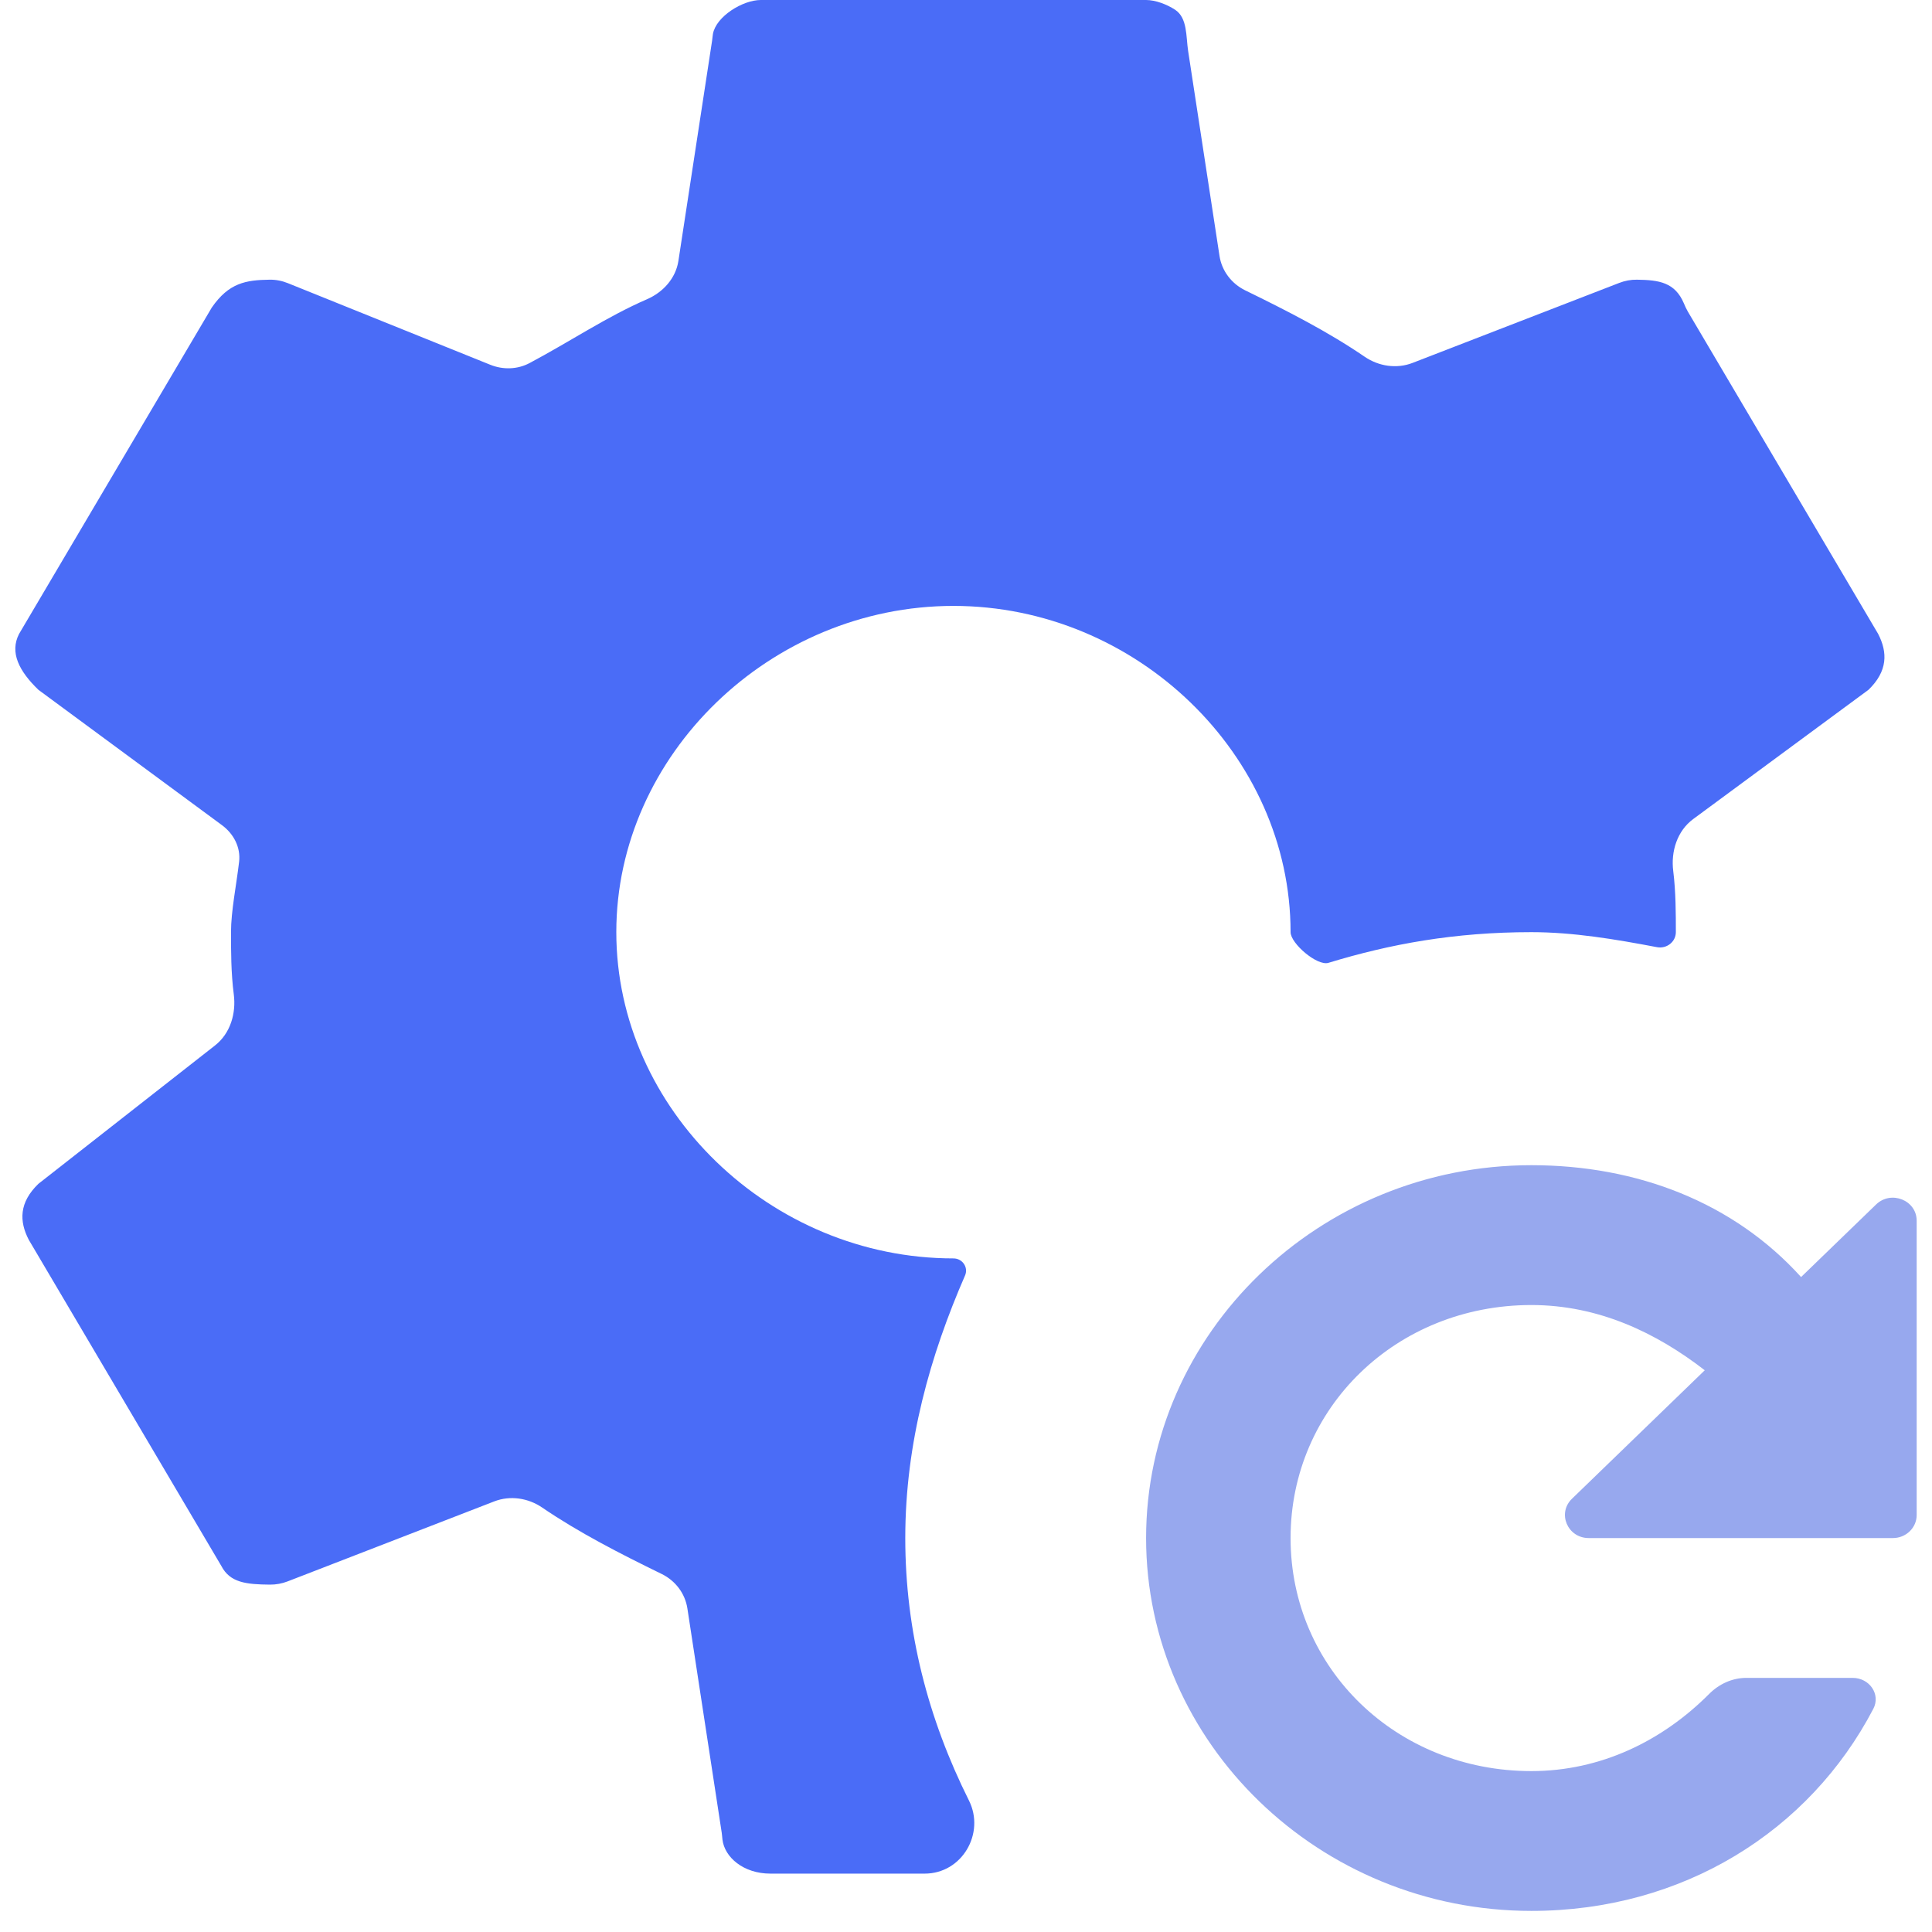 <svg width="60" height="60" viewBox="0 0 60 60" fill="none" xmlns="http://www.w3.org/2000/svg">
<g clip-path="url(#clip0_3848_113)">
<path d="M47.558 36.186C50.849 36.186 53.84 37.344 55.934 39.66L58.264 37.406C58.729 36.956 59.524 37.274 59.524 37.91V47.051C59.524 47.446 59.193 47.766 58.786 47.766H49.34C48.683 47.766 48.353 46.996 48.818 46.546L52.943 42.555C51.447 41.397 49.652 40.529 47.558 40.529C43.37 40.529 40.08 43.713 40.08 47.766C40.08 51.819 43.37 55.003 47.558 55.003C49.715 55.003 51.628 54.063 53.08 52.606C53.384 52.301 53.794 52.108 54.233 52.108H57.536C58.058 52.108 58.413 52.618 58.178 53.069C56.192 56.872 52.258 59.345 47.558 59.345C40.977 59.345 35.593 54.134 35.593 47.766C35.593 41.397 40.977 36.186 47.558 36.186Z" fill="#97A8EE"/>
<path d="M28.114 47.766C28.114 44.796 28.895 42.078 29.97 39.612C30.08 39.361 29.891 39.081 29.61 39.081C23.926 39.081 19.14 34.449 19.14 28.949C19.14 23.449 23.926 18.817 29.61 18.817C35.294 18.817 40.08 23.449 40.08 28.949C40.08 29.301 40.908 30.008 41.255 29.902C43.178 29.315 45.179 28.949 47.558 28.949C48.858 28.949 50.158 29.168 51.458 29.415C51.762 29.473 52.045 29.248 52.045 28.949C52.045 28.386 52.045 27.701 51.964 27.052C51.887 26.445 52.084 25.805 52.586 25.435L58.028 21.422C58.626 20.843 58.626 20.264 58.327 19.685L52.417 9.676C52.369 9.594 52.331 9.507 52.294 9.42C52.016 8.77 51.53 8.695 50.834 8.686C50.646 8.683 50.46 8.719 50.285 8.787L43.87 11.27C43.376 11.461 42.818 11.377 42.383 11.08C41.242 10.3 39.967 9.65 38.673 9.018C38.243 8.808 37.944 8.41 37.873 7.949L36.898 1.58C36.83 1.132 36.881 0.557 36.494 0.303C36.235 0.133 35.879 0 35.593 0H23.627C23.065 0 22.239 0.511 22.141 1.053C22.128 1.122 22.126 1.193 22.115 1.262L21.068 8.106C20.986 8.638 20.599 9.074 20.091 9.294C18.846 9.834 17.708 10.605 16.447 11.275C16.072 11.475 15.622 11.488 15.226 11.328L8.943 8.795C8.763 8.722 8.57 8.683 8.375 8.686C7.636 8.696 7.106 8.784 6.576 9.553L0.593 19.685C0.294 20.264 0.593 20.843 1.192 21.422L6.892 25.625C7.259 25.895 7.477 26.317 7.426 26.76C7.341 27.49 7.174 28.3 7.174 28.949C7.174 29.521 7.174 30.219 7.26 30.877C7.337 31.468 7.157 32.092 6.678 32.467L1.192 36.765C0.593 37.344 0.593 37.923 0.893 38.502L6.875 48.634C7.142 49.15 7.645 49.206 8.386 49.212C8.573 49.214 8.76 49.178 8.934 49.111L15.35 46.627C15.844 46.436 16.402 46.521 16.837 46.818C17.978 47.597 19.253 48.248 20.547 48.88C20.977 49.09 21.276 49.488 21.347 49.949L22.415 56.925C22.425 56.994 22.428 57.065 22.437 57.134C22.504 57.676 23.083 58.187 23.926 58.187H28.716C29.881 58.187 30.6 56.932 30.092 55.917C28.819 53.37 28.114 50.653 28.114 47.766Z" fill="#4A6CF7"/>
</g>
<defs>
<clipPath id="clip0_3848_113">
<rect width="60" height="60" fill="white"/>
</clipPath>
</defs>
</svg>
